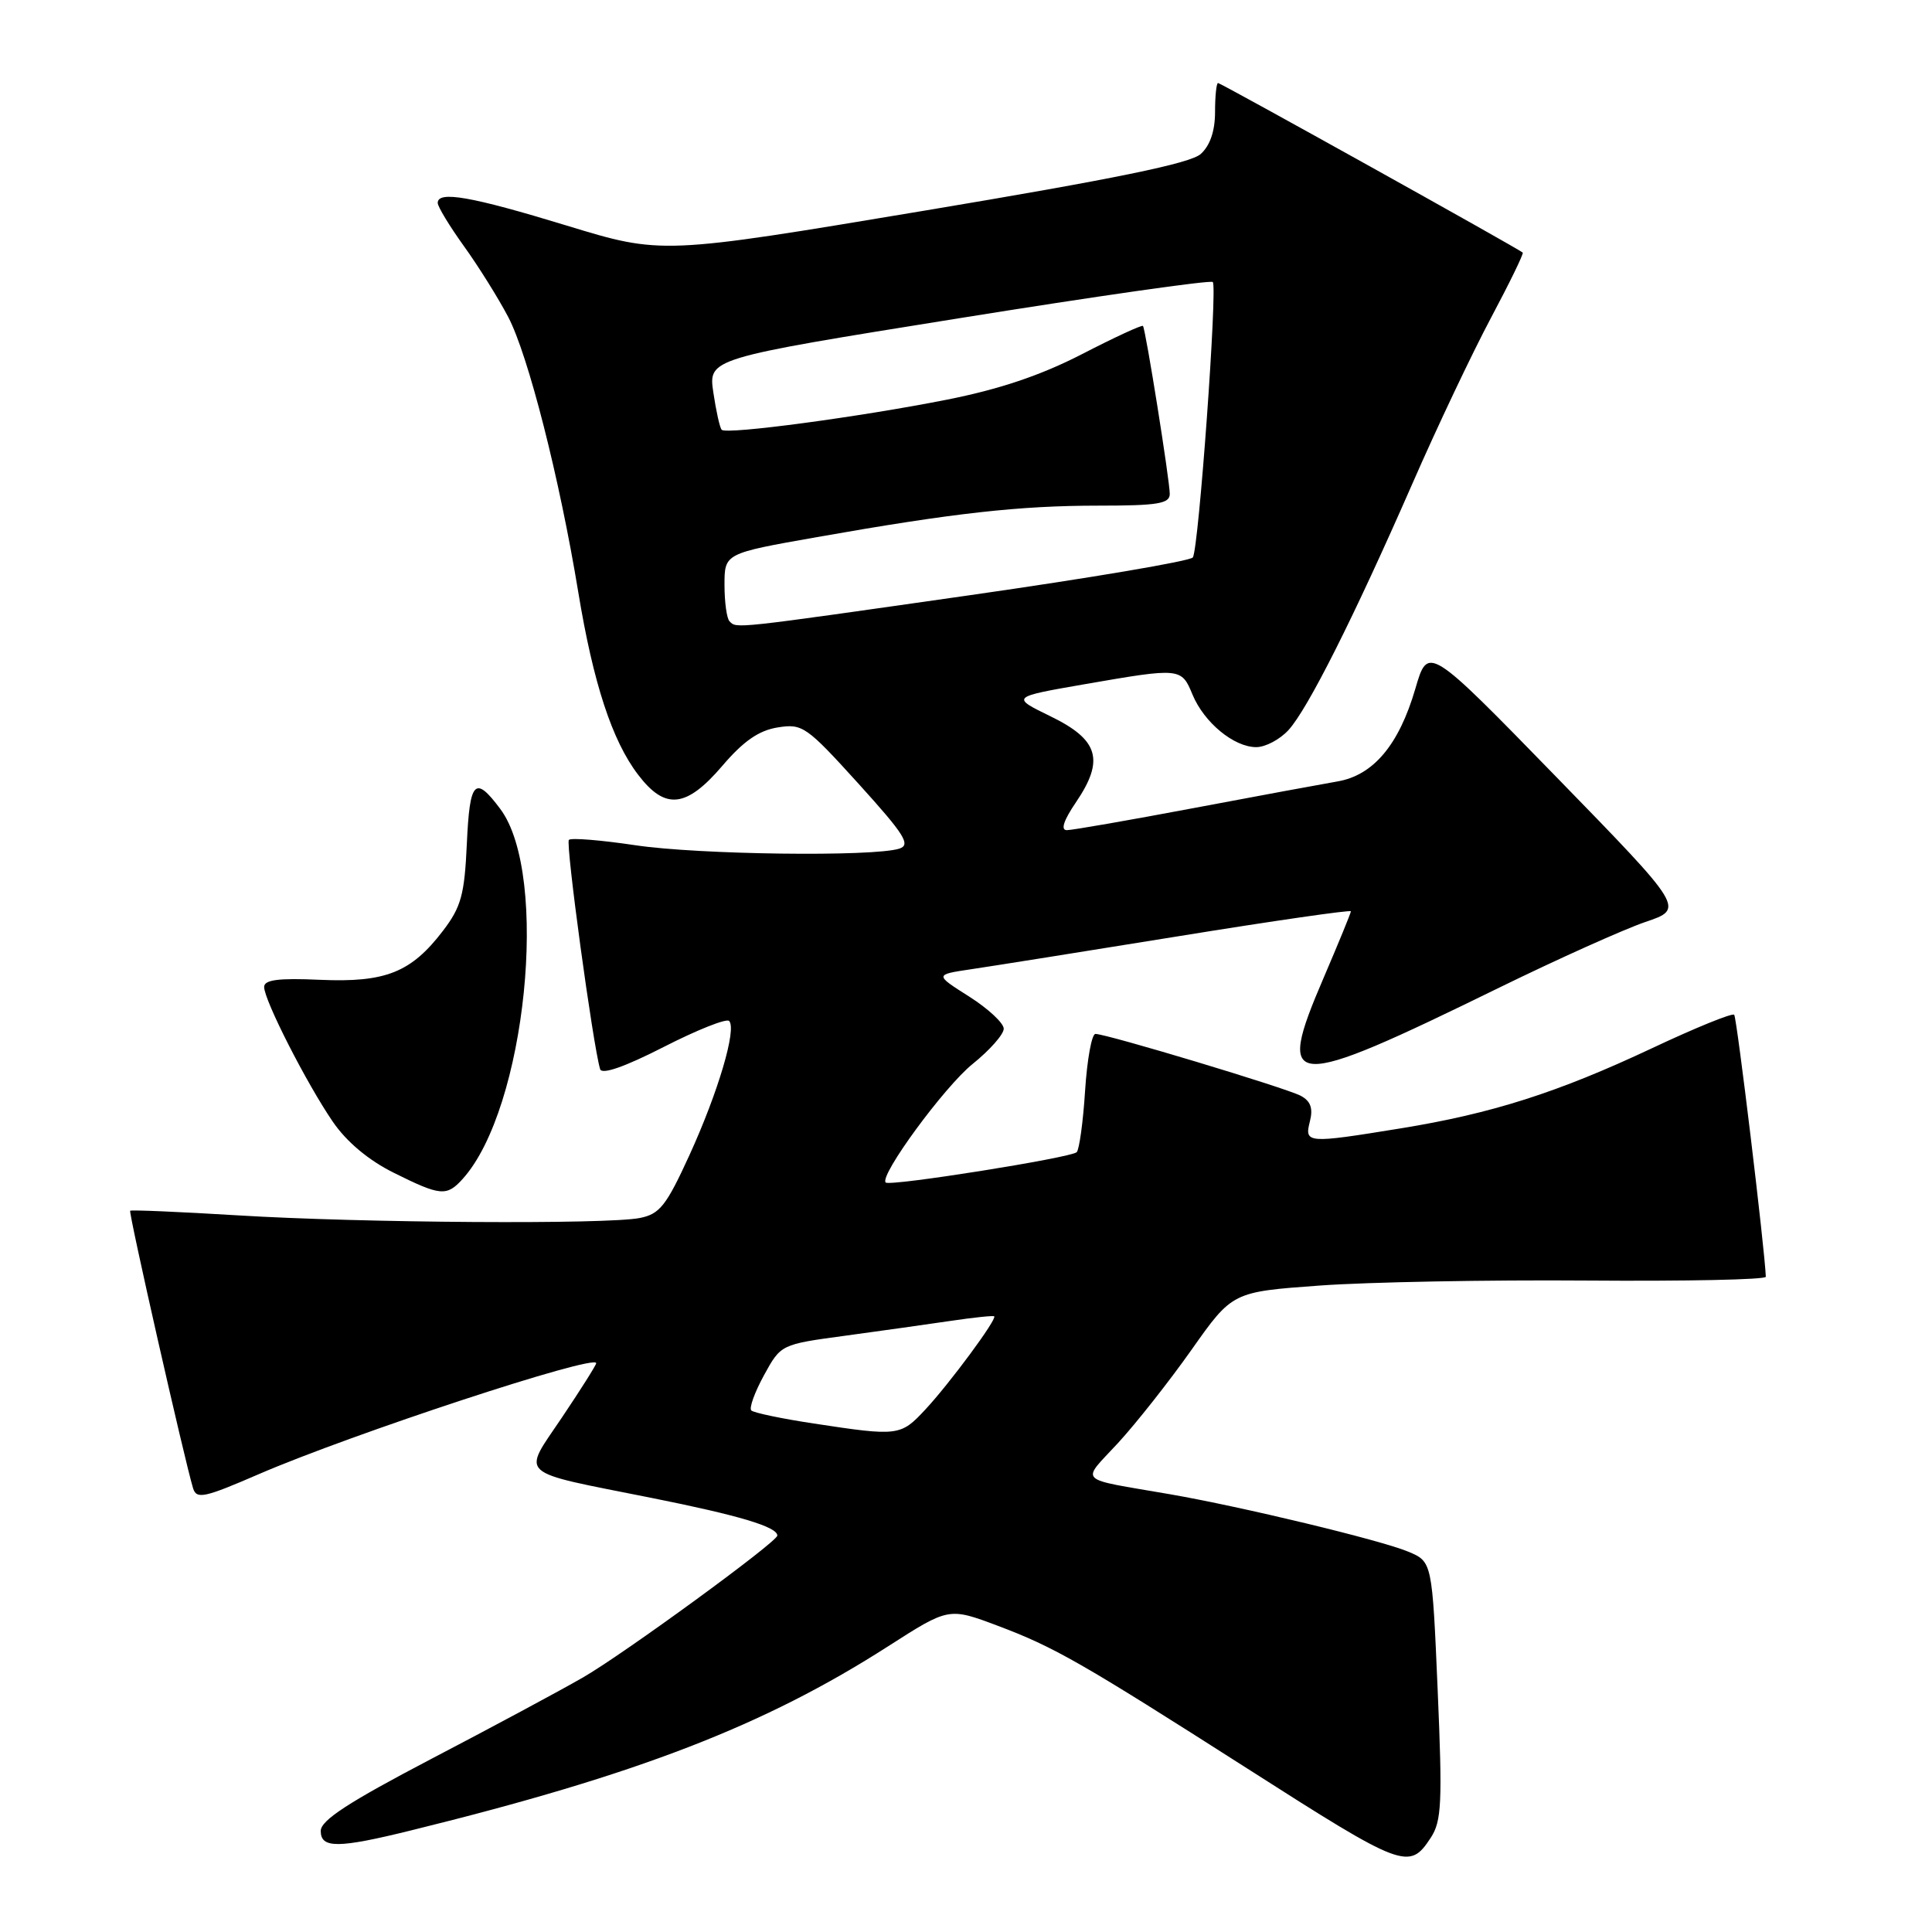<?xml version="1.0" encoding="UTF-8" standalone="no"?>
<!DOCTYPE svg PUBLIC "-//W3C//DTD SVG 1.1//EN" "http://www.w3.org/Graphics/SVG/1.1/DTD/svg11.dtd" >
<svg xmlns="http://www.w3.org/2000/svg" xmlns:xlink="http://www.w3.org/1999/xlink" version="1.1" viewBox="0 0 256 256">
 <g >
 <path fill="currentColor"
d=" M 189.59 243.50 C 191.02 241.31 191.14 238.87 190.50 223.97 C 189.77 206.93 189.77 206.93 186.59 205.60 C 182.93 204.07 164.57 199.65 155.00 197.99 C 142.47 195.82 143.21 196.56 148.15 191.20 C 150.54 188.60 154.93 183.04 157.90 178.83 C 163.30 171.18 163.30 171.18 174.90 170.34 C 181.28 169.88 197.19 169.58 210.25 169.68 C 223.31 169.78 233.99 169.56 233.98 169.18 C 233.85 165.55 230.14 134.81 229.79 134.46 C 229.53 134.20 224.64 136.19 218.91 138.89 C 206.41 144.77 197.66 147.56 185.56 149.52 C 173.14 151.54 172.83 151.51 173.57 148.58 C 174.01 146.84 173.66 145.89 172.34 145.19 C 170.37 144.15 146.64 137.00 145.15 137.00 C 144.66 137.00 144.05 140.38 143.78 144.52 C 143.52 148.65 143.01 152.32 142.67 152.67 C 141.92 153.41 117.90 157.23 117.36 156.69 C 116.47 155.81 125.16 143.96 128.89 140.97 C 131.15 139.15 133.00 137.06 133.00 136.31 C 133.00 135.57 130.94 133.65 128.42 132.05 C 123.84 129.15 123.84 129.15 128.67 128.43 C 131.33 128.04 143.74 126.06 156.25 124.04 C 168.76 122.01 179.00 120.54 179.00 120.75 C 179.00 120.97 177.37 124.94 175.39 129.56 C 168.96 144.52 170.58 144.61 198.65 130.87 C 206.44 127.06 215.15 123.15 218.01 122.17 C 223.22 120.41 223.22 120.41 206.22 102.95 C 189.22 85.50 189.22 85.50 187.54 91.26 C 185.36 98.72 181.96 102.75 177.19 103.55 C 175.16 103.90 166.56 105.49 158.08 107.09 C 149.59 108.69 142.07 110.00 141.36 110.00 C 140.51 110.00 140.94 108.70 142.58 106.29 C 146.37 100.70 145.59 98.03 139.23 94.93 C 133.95 92.36 133.95 92.36 143.73 90.66 C 156.42 88.46 156.54 88.47 158.01 92.03 C 159.55 95.74 163.50 99.00 166.46 99.00 C 167.67 99.00 169.58 97.99 170.72 96.75 C 173.27 93.98 179.37 81.85 187.16 64.06 C 190.40 56.64 195.08 46.78 197.55 42.14 C 200.02 37.50 201.92 33.60 201.77 33.47 C 201.14 32.91 161.77 11.00 161.40 11.00 C 161.18 11.00 161.00 12.73 161.00 14.85 C 161.00 17.35 160.34 19.29 159.11 20.40 C 157.73 21.65 147.72 23.70 122.45 27.92 C 87.68 33.73 87.68 33.73 75.09 29.89 C 62.42 26.02 58.00 25.25 58.00 26.89 C 58.00 27.38 59.57 29.97 61.49 32.64 C 63.41 35.31 66.04 39.52 67.34 42.00 C 69.98 47.03 74.14 63.34 76.63 78.50 C 78.61 90.52 81.11 98.15 84.55 102.65 C 88.14 107.37 90.93 107.07 95.72 101.47 C 98.51 98.20 100.55 96.79 103.04 96.39 C 106.33 95.86 106.85 96.23 113.76 103.85 C 119.88 110.61 120.72 111.95 119.16 112.45 C 115.70 113.55 92.53 113.25 84.20 112.00 C 79.64 111.32 75.67 110.99 75.38 111.29 C 74.92 111.75 78.57 138.53 79.52 141.67 C 79.75 142.42 82.77 141.37 87.92 138.74 C 92.34 136.48 96.25 134.92 96.61 135.28 C 97.65 136.32 95.17 144.70 91.36 153.05 C 88.29 159.76 87.42 160.87 84.78 161.39 C 80.43 162.26 47.94 162.05 31.50 161.04 C 23.80 160.57 17.39 160.30 17.25 160.43 C 17.01 160.66 24.46 193.51 25.58 197.19 C 26.04 198.69 27.05 198.47 34.30 195.33 C 46.58 190.02 79.00 179.35 79.00 180.63 C 79.00 180.87 76.97 184.09 74.49 187.78 C 69.16 195.73 68.18 194.85 86.38 198.49 C 97.98 200.81 103.00 202.32 103.00 203.47 C 103.00 204.31 82.50 219.27 77.18 222.31 C 74.12 224.07 65.07 228.93 57.06 233.11 C 46.16 238.82 42.50 241.20 42.50 242.61 C 42.50 244.94 44.79 244.93 54.50 242.53 C 84.48 235.15 101.27 228.67 117.70 218.13 C 125.72 212.99 125.72 212.99 132.20 215.42 C 139.71 218.25 143.19 220.24 165.23 234.31 C 186.01 247.59 186.73 247.86 189.59 243.50 Z  M 61.30 156.22 C 69.69 146.95 72.85 115.97 66.29 107.19 C 62.93 102.69 62.24 103.41 61.86 111.78 C 61.55 118.56 61.11 120.17 58.70 123.33 C 54.48 128.86 51.09 130.21 42.40 129.83 C 36.88 129.58 35.00 129.83 35.00 130.78 C 35.00 132.53 40.64 143.59 44.11 148.65 C 45.94 151.31 48.83 153.74 52.18 155.40 C 58.36 158.48 59.19 158.56 61.30 156.22 Z  M 107.81 188.62 C 103.58 187.98 99.86 187.20 99.55 186.89 C 99.24 186.58 100.00 184.48 101.23 182.23 C 103.47 178.14 103.47 178.14 111.99 176.99 C 116.67 176.35 122.97 175.47 126.00 175.02 C 129.03 174.57 131.61 174.30 131.74 174.42 C 132.13 174.79 125.85 183.29 122.63 186.75 C 119.33 190.30 119.06 190.33 107.81 188.62 Z  M 96.67 82.33 C 96.30 81.97 96.00 79.79 96.00 77.50 C 96.00 73.33 96.00 73.33 108.25 71.17 C 126.37 67.97 135.07 67.00 145.57 67.00 C 153.41 67.00 155.00 66.74 155.00 65.45 C 155.00 63.69 151.81 43.66 151.45 43.19 C 151.32 43.02 147.68 44.70 143.36 46.93 C 137.90 49.74 132.43 51.58 125.46 52.96 C 113.91 55.25 96.27 57.61 95.63 56.95 C 95.38 56.70 94.89 54.48 94.52 52.00 C 93.86 47.50 93.86 47.50 127.02 42.18 C 145.26 39.25 160.42 37.08 160.70 37.37 C 161.34 38.01 158.84 72.66 158.06 73.86 C 157.75 74.34 144.45 76.59 128.50 78.87 C 96.91 83.38 97.63 83.30 96.67 82.33 Z "/>
</g>
</svg>
